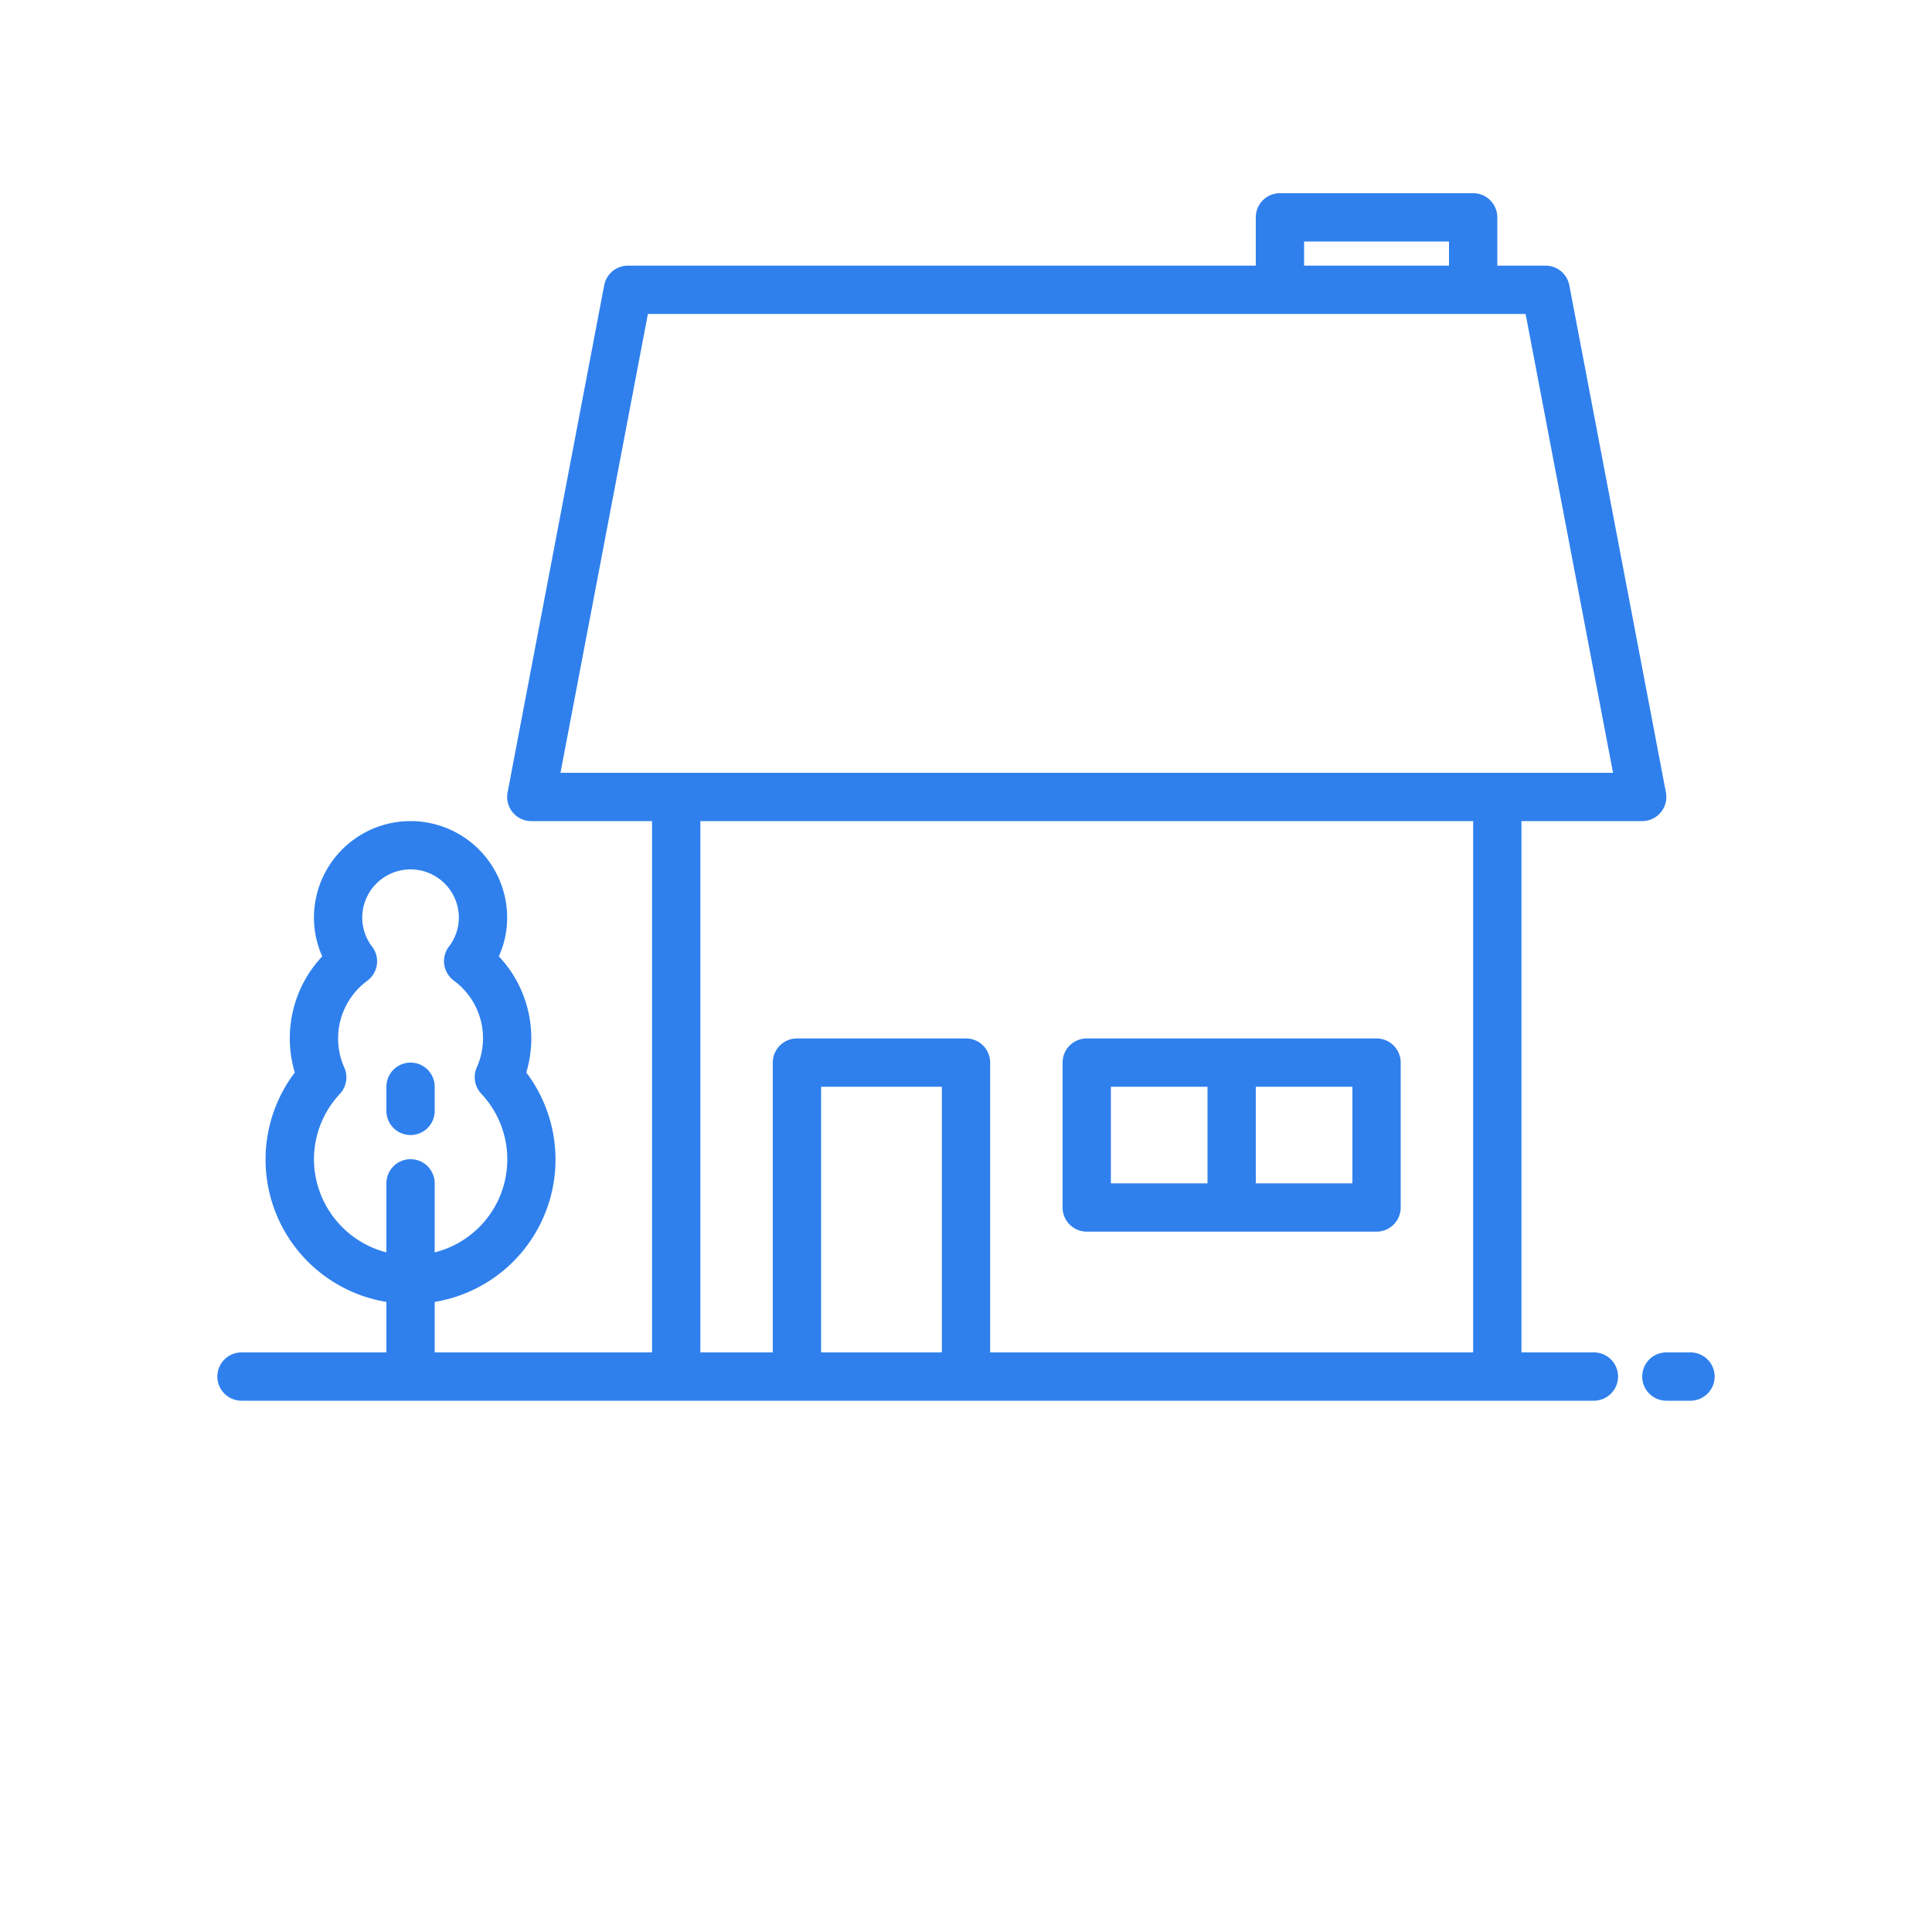 <svg xmlns="http://www.w3.org/2000/svg" viewBox="0 0 64 80" width="512" height="512" style="fill: #2f80ed"><g id="Bungalow"><path d="M62,56H61a1,1,0,0,0,0,2h1a1,1,0,0,0,0-2Z"/><path d="M58,56H55V34h5a1,1,0,0,0,.982-1.187l-4-21A1,1,0,0,0,56,11H54V9a1,1,0,0,0-1-1H45a1,1,0,0,0-1,1v2H18a1,1,0,0,0-.982.813l-4,21A1,1,0,0,0,14,34h5V56H10V53.91a5.976,5.976,0,0,0,3.793-9.5A4.953,4.953,0,0,0,12.657,39.6,3.909,3.909,0,0,0,13,38a4,4,0,0,0-8,0,3.909,3.909,0,0,0,.343,1.6,4.955,4.955,0,0,0-1.136,4.809A5.975,5.975,0,0,0,8,53.91V56H2a1,1,0,0,0,0,2H58a1,1,0,0,0,0-2ZM5,48a3.978,3.978,0,0,1,1.077-2.709,1,1,0,0,0,.181-1.084,2.963,2.963,0,0,1,.957-3.6,1,1,0,0,0,.2-1.4A1.975,1.975,0,0,1,7,38a2,2,0,0,1,4,0,1.975,1.975,0,0,1-.414,1.2,1,1,0,0,0,.2,1.4,2.96,2.96,0,0,1,.956,3.6,1,1,0,0,0,.182,1.084A3.969,3.969,0,0,1,10,51.858V49a1,1,0,0,0-2,0v2.858A4,4,0,0,1,5,48ZM46,10h6v1H46ZM18.828,13H55.172l3.62,19H15.208ZM26,56V45h5V56Zm7,0V44a1,1,0,0,0-1-1H25a1,1,0,0,0-1,1V56H21V34H53V56Z"/><path d="M49,43H37a1,1,0,0,0-1,1v6a1,1,0,0,0,1,1H49a1,1,0,0,0,1-1V44A1,1,0,0,0,49,43ZM38,49V45h4v4Zm10,0H44V45h4Z"/><path d="M9,47a1,1,0,0,0,1-1V45a1,1,0,0,0-2,0v1A1,1,0,0,0,9,47Z"/></g></svg>
